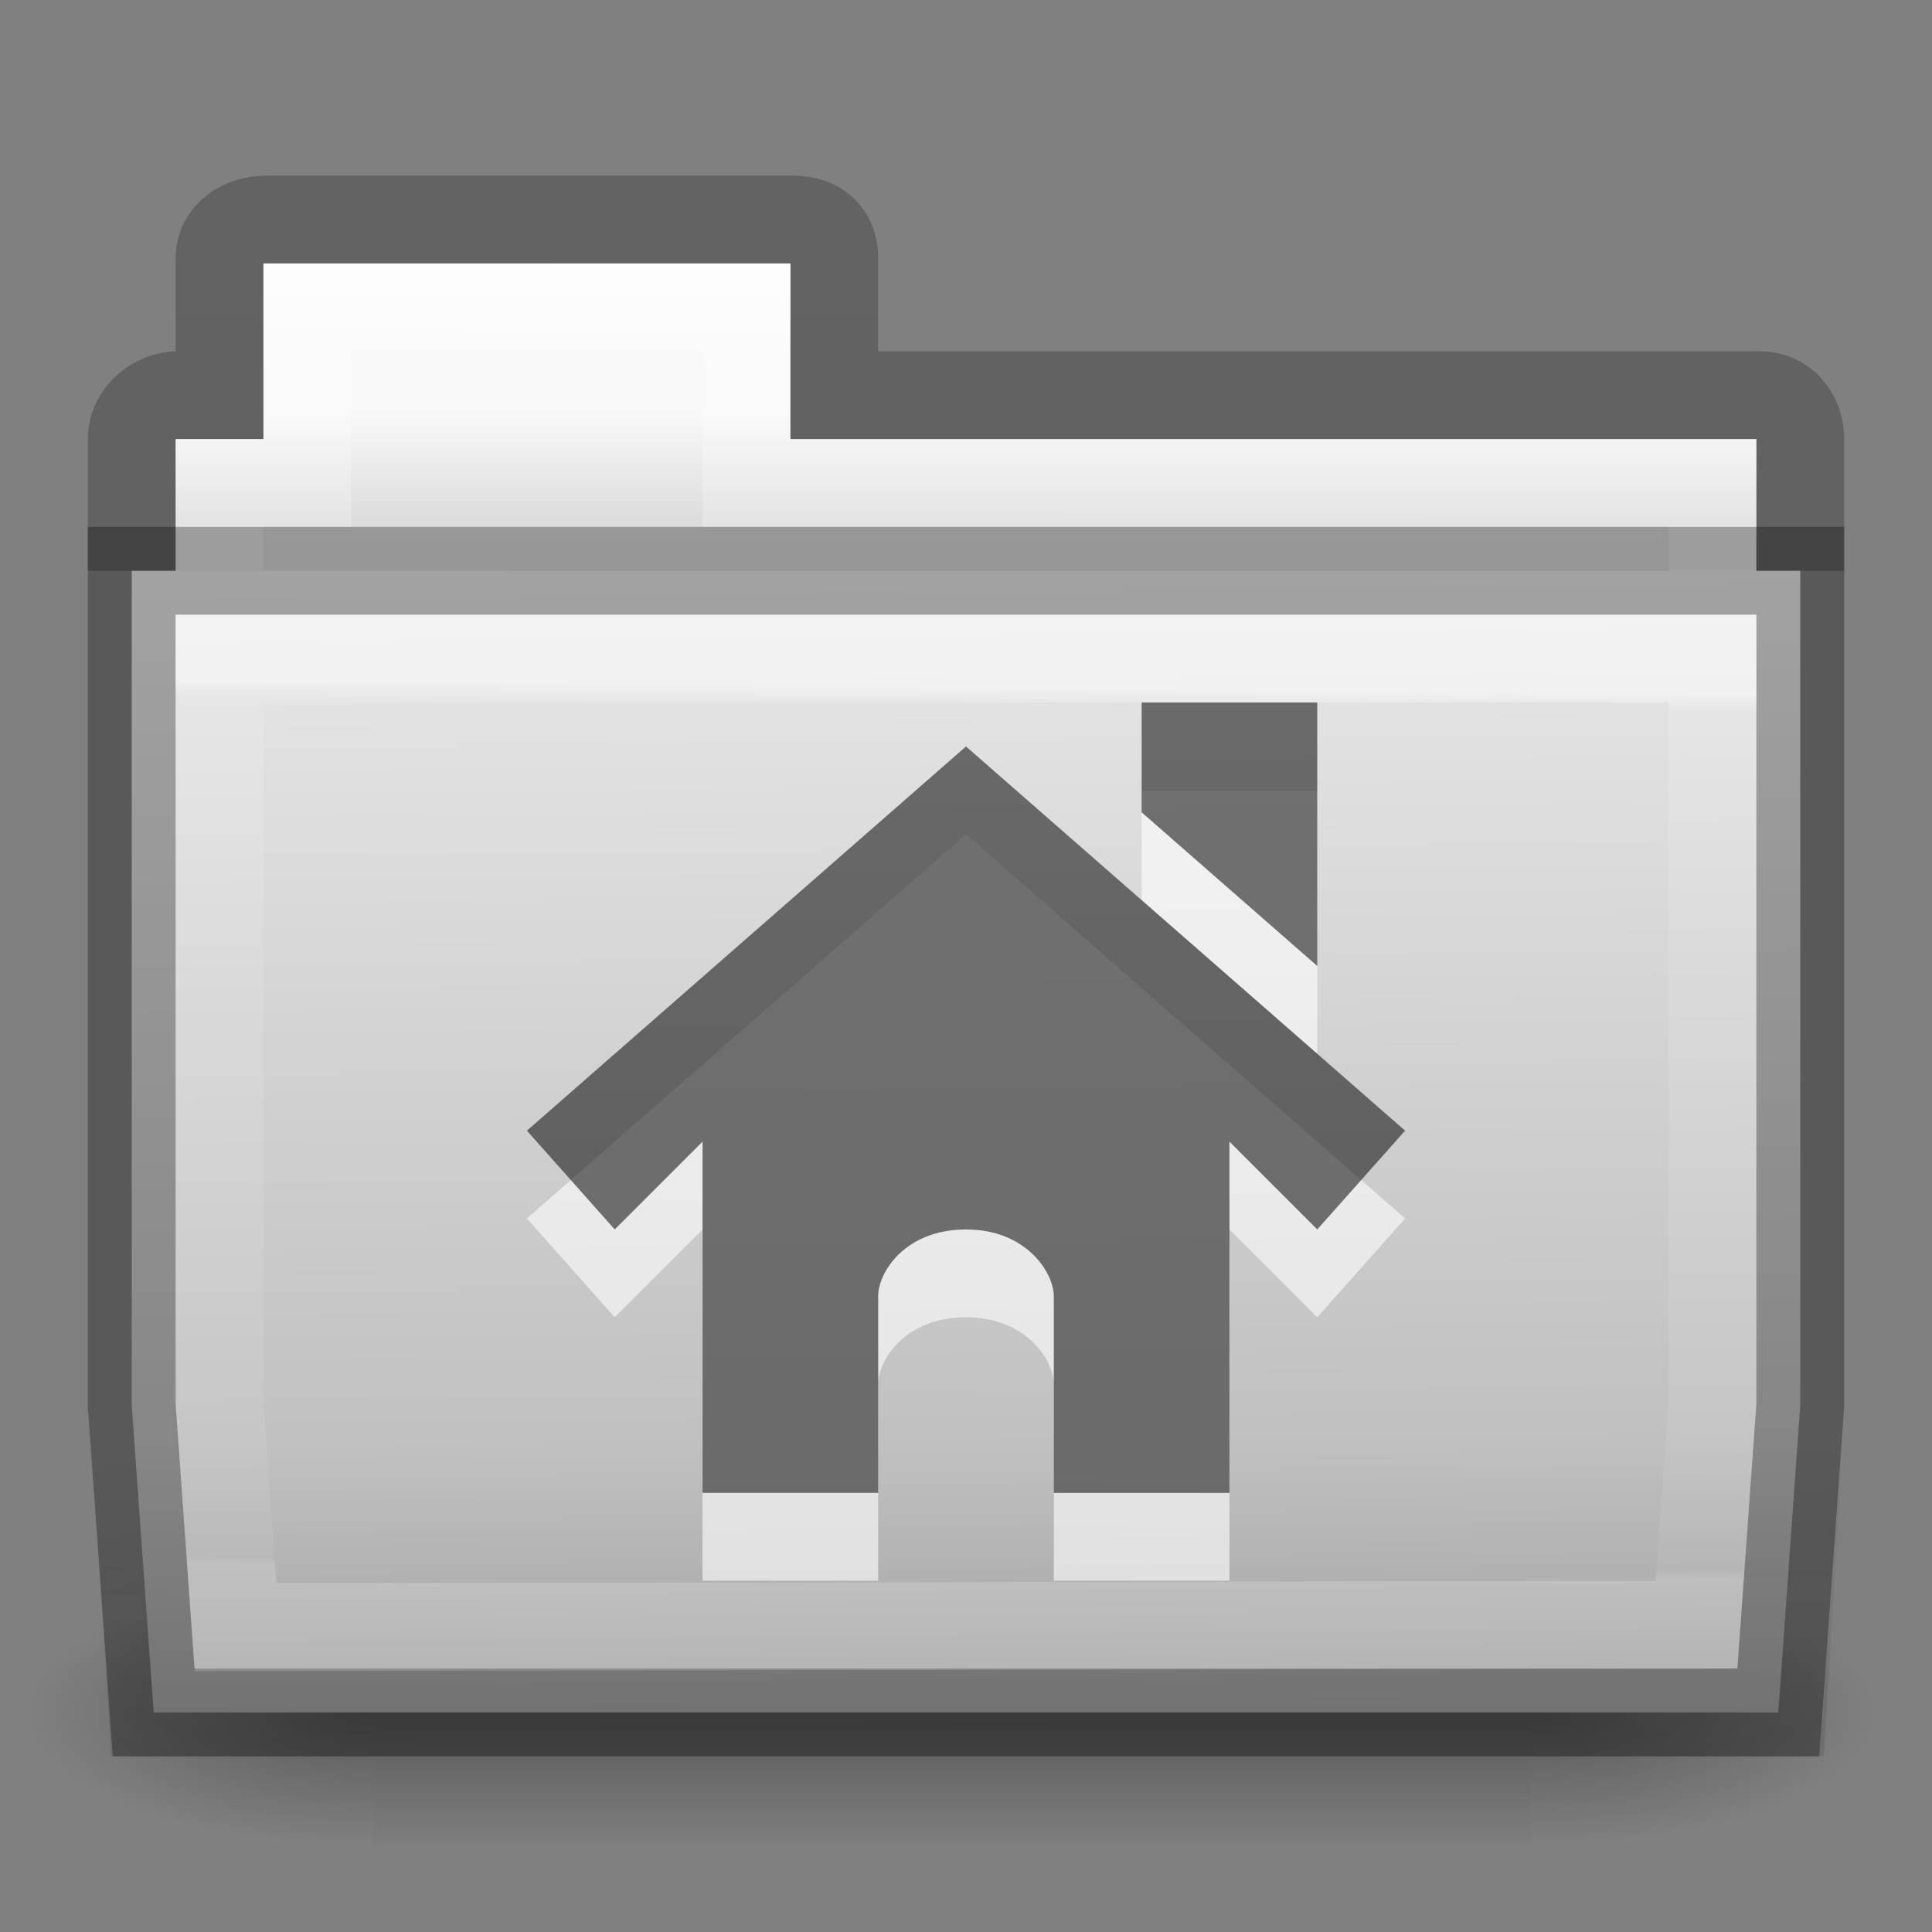 <?xml version="1.0" encoding="UTF-8" standalone="no"?>
<svg
   version="1.1"
   width="22"
   height="22"
   id="svg10994"
   xmlns:xlink="http://www.w3.org/1999/xlink"
   xmlns="http://www.w3.org/2000/svg"
   xmlns:svg="http://www.w3.org/2000/svg"
   xmlns:rdf="http://www.w3.org/1999/02/22-rdf-syntax-ns#"
   xmlns:cc="http://creativecommons.org/ns#"
   xmlns:dc="http://purl.org/dc/elements/1.1/">
  <rect width="100%" height="100%" fill="#808080" stroke="none"/>
  <defs
     id="defs10996">
    <linearGradient
       id="linearGradient4632-0-6-4-3-4-0">
      <stop
         id="stop4634-4-4-7-7-4-8"
         style="stop-color:#e9e9e9;stop-opacity:1"
         offset="0" />
      <stop
         id="stop4636-3-1-5-1-3-9"
         style="stop-color:#b4b4b4;stop-opacity:1"
         offset="1" />
    </linearGradient>
    <linearGradient
       id="linearGradient4325-0">
      <stop
         id="stop4327-4"
         style="stop-color:#ffffff;stop-opacity:1"
         offset="0" />
      <stop
         id="stop4329-5"
         style="stop-color:#ffffff;stop-opacity:0.235"
         offset="0.111" />
      <stop
         id="stop4331-6"
         style="stop-color:#ffffff;stop-opacity:0.157"
         offset="0.99" />
      <stop
         id="stop4333-7"
         style="stop-color:#ffffff;stop-opacity:0.392"
         offset="1" />
    </linearGradient>
    <linearGradient
       id="linearGradient4646-7-4-3-5-6">
      <stop
         id="stop4648-8-0-3-6-5"
         style="stop-color:#f9f9f9;stop-opacity:1"
         offset="0" />
      <stop
         id="stop4650-1-7-3-4-8"
         style="stop-color:#d8d8d8;stop-opacity:1"
         offset="1" />
    </linearGradient>
    <linearGradient
       id="linearGradient3104-8-8-97-4-6-11-5-5-0-5">
      <stop
         id="stop3106-5-4-3-5-0-2-1-0-6-6"
         style="stop-color:#000000;stop-opacity:0.322"
         offset="0" />
      <stop
         id="stop3108-4-3-7-8-2-0-7-9-1-4"
         style="stop-color:#000000;stop-opacity:0.278"
         offset="1" />
    </linearGradient>
    <linearGradient
       id="linearGradient5048">
      <stop
         id="stop5050"
         style="stop-color:#000000;stop-opacity:0"
         offset="0" />
      <stop
         id="stop5056"
         style="stop-color:#000000;stop-opacity:1"
         offset="0.5" />
      <stop
         id="stop5052"
         style="stop-color:#000000;stop-opacity:0"
         offset="1" />
    </linearGradient>
    <linearGradient
       id="linearGradient5060">
      <stop
         id="stop5062"
         style="stop-color:#000000;stop-opacity:1"
         offset="0" />
      <stop
         id="stop5064"
         style="stop-color:#000000;stop-opacity:0"
         offset="1" />
    </linearGradient>
    <linearGradient
       x1="302.857"
       y1="366.648"
       x2="302.857"
       y2="609.505"
       id="linearGradient3028"
       xlink:href="#linearGradient5048"
       gradientUnits="userSpaceOnUse"
       gradientTransform="matrix(2.278,0,0,1.609,-1712.673,-740.503)" />
    <radialGradient
       cx="605.714"
       cy="486.648"
       r="117.143"
       fx="605.714"
       fy="486.648"
       id="radialGradient3030-3"
       xlink:href="#linearGradient5060"
       gradientUnits="userSpaceOnUse"
       gradientTransform="matrix(2.718,0,0,1.609,-1977.682,-740.526)" />
    <radialGradient
       cx="605.714"
       cy="486.648"
       r="117.143"
       fx="605.714"
       fy="486.648"
       id="radialGradient3032-4"
       xlink:href="#linearGradient5060"
       gradientUnits="userSpaceOnUse"
       gradientTransform="matrix(-2.718,0,0,1.609,198.811,-740.526)" />
    <linearGradient
       x1="-51.786"
       y1="53.514"
       x2="-51.786"
       y2="3.634"
       id="linearGradient10992"
       xlink:href="#linearGradient3104-8-8-97-4-6-11-5-5-0-5"
       gradientUnits="userSpaceOnUse"
       gradientTransform="matrix(0.402,0,0,0.398,53.351,-8.791)" />
    <linearGradient
       x1="62.989"
       y1="13"
       x2="62.989"
       y2="16"
       id="linearGradient4414-2-7"
       xlink:href="#linearGradient4646-7-4-3-5-6"
       gradientUnits="userSpaceOnUse"
       gradientTransform="matrix(0.491,0,0,0.49,-24.706,-8.713)" />
    <linearGradient
       x1="21.61"
       y1="2.677"
       x2="21.37"
       y2="34.143"
       id="linearGradient4418-4"
       xlink:href="#linearGradient4325-0"
       gradientUnits="userSpaceOnUse"
       gradientTransform="matrix(0.431,0,0,0.486,1.99,-5.815)" />
    <linearGradient
       x1="35.688"
       y1="16.042"
       x2="35.979"
       y2="44.349"
       id="linearGradient4430-9"
       xlink:href="#linearGradient4632-0-6-4-3-4-0"
       gradientUnits="userSpaceOnUse"
       gradientTransform="matrix(0.467,0,0,0.464,0.836,-8.161)" />
    <linearGradient
       x1="26.939"
       y1="7.283"
       x2="26.828"
       y2="21.163"
       id="linearGradient4440-9-5"
       xlink:href="#linearGradient4"
       gradientUnits="userSpaceOnUse"
       gradientTransform="matrix(0.628,0,0,0.725,2.973,-4.373)" />
    <linearGradient
       id="linearGradient4">
      <stop
         id="stop3"
         style="stop-color:#ffffff;stop-opacity:1"
         offset="0" />
      <stop
         id="stop4"
         style="stop-color:#ffffff;stop-opacity:0.235"
         offset="0.019" />
      <stop
         id="stop5"
         style="stop-color:#ffffff;stop-opacity:0.157"
         offset="0.99" />
      <stop
         id="stop6"
         style="stop-color:#ffffff;stop-opacity:0.392"
         offset="1" />
    </linearGradient>
    <linearGradient
       x1="22.935"
       y1="49.629"
       x2="22.809"
       y2="36.658"
       id="linearGradient3047"
       xlink:href="#linearGradient6129-963-697-142-998-580-273-5-3"
       gradientUnits="userSpaceOnUse"
       gradientTransform="matrix(0.548,0,0,0.483,-1.091,-1.245)" />
    <linearGradient
       id="linearGradient6129-963-697-142-998-580-273-5-3">
      <stop
         id="stop2661-1-2"
         style="stop-color:#0a0a0a;stop-opacity:0.498"
         offset="0" />
      <stop
         id="stop2663-85-8"
         style="stop-color:#0a0a0a;stop-opacity:0"
         offset="1" />
    </linearGradient>
  </defs>
  <g
     transform="translate(-1,7)"
     id="layer1"
     style="display:inline">
    <g
       transform="matrix(0.012,0,0,0.008,22.513,12.157)"
       id="g5022"
       style="display:inline;stroke-width:104.962;stroke-miterlimit:4;stroke-dasharray:none">
      <rect
         width="1099.819"
         height="390.671"
         x="-1439.345"
         y="-150.697"
         id="rect4173-4"
         style="display:inline;overflow:visible;visibility:visible;opacity:0.3;fill:url(#linearGradient3028);fill-opacity:1;fill-rule:nonzero;stroke:none;stroke-width:104.962;marker:none" />
      <path
         d="m -339.527,-150.68 c 0,0 0,390.666 0,390.666 139.981,0.735 338.406,-87.528 338.406,-195.358 0,-107.83 -156.208,-195.308 -338.406,-195.308 z"
         id="path5058-9"
         style="display:inline;overflow:visible;visibility:visible;opacity:0.3;fill:url(#radialGradient3030-3);fill-opacity:1;fill-rule:nonzero;stroke:none;stroke-width:104.962;marker:none" />
      <path
         d="m -1439.345,-150.68 c 0,0 0,390.666 0,390.666 -139.981,0.735 -338.406,-87.528 -338.406,-195.358 0,-107.83 156.208,-195.308 338.406,-195.308 z"
         id="path5018-53"
         style="display:inline;overflow:visible;visibility:visible;opacity:0.3;fill:url(#radialGradient3032-4);fill-opacity:1;fill-rule:nonzero;stroke:none;stroke-width:104.962;marker:none" />
    </g>
    <path
       d="m 4.036,-4.5 c -0.277,0 -0.533,0.161 -0.536,0.437 v 1.562 H 3.036 c -0.277,0 -0.536,0.223 -0.536,0.5 V -1 h 19 v -1 c 0,-0.277 -0.187,-0.5 -0.464,-0.5 H 10.5 v -1.562 C 10.5,-4.34 10.313,-4.5 10.036,-4.5 Z"
       id="rect3186"
       style="color:#000000;display:inline;overflow:visible;visibility:visible;opacity:0.8;fill:none;stroke:url(#linearGradient10992);stroke-width:1;stroke-linecap:butt;stroke-linejoin:miter;stroke-miterlimit:4;stroke-dasharray:none;stroke-dashoffset:0;stroke-opacity:1;marker:none;enable-background:accumulate" />
    <path
       d="m 4,-4 v 2 L 3,-2 V 1 H 21 V -2 H 10 v -2 z"
       id="rect3409-5-2"
       style="color:#000000;display:inline;overflow:visible;visibility:visible;fill:url(#linearGradient4414-2-7);fill-opacity:1;fill-rule:nonzero;stroke:none;stroke-width:1;marker:none;enable-background:accumulate" />
    <path
       d="m 4.5,-3.5 v 2 h -1 V 0.5 h 17 v -2 h -11 v -2 z"
       id="rect3409-3"
       style="color:#000000;display:inline;overflow:visible;visibility:visible;fill:none;stroke:url(#linearGradient4418-4);stroke-width:1;stroke-linecap:round;stroke-linejoin:miter;stroke-miterlimit:4;stroke-dasharray:none;stroke-dashoffset:0;stroke-opacity:1;marker:none;enable-background:accumulate" />
    <path
       d="M 2.5,-0.5 V 9 l 0.25,3.5 h 18.5 L 21.5,9 v -9.5 z"
       id="path3388-3"
       style="color:#000000;display:inline;overflow:visible;visibility:visible;fill:url(#linearGradient4430-9);fill-opacity:1;fill-rule:nonzero;stroke:#000000;stroke-width:1;stroke-opacity:0.302;marker:none;enable-background:accumulate" />
    <path
       d="M 3.5,0.5 V 9 L 3.682,11.529 20.316,11.5 20.5,9 V 0.5 Z"
       id="path3309-8"
       style="color:#000000;display:inline;overflow:visible;visibility:visible;opacity:0.5;fill:none;stroke:url(#linearGradient4440-9-5);stroke-width:1;stroke-linecap:round;stroke-linejoin:miter;stroke-miterlimit:4;stroke-dasharray:none;stroke-dashoffset:0;stroke-opacity:1;marker:none;enable-background:accumulate" />
    <path
       d="M 21.016,6 V 16 L 20.766,20 1.266,20 1.016,16 1,6.041 Z"
       id="path6127-36-9"
       style="display:inline;opacity:0.4;fill:url(#linearGradient3047);fill-opacity:1;stroke:none"
       transform="translate(1,-7)" />
  </g>
  <path
     d="M 11,9.5 6,13.875 7,15 8,14 v 4 h 2 V 15.761 C 10,15.484 10.309,15 11,15 c 0.691,0 1,0.496 1,0.761 V 18 h 2 v -4 l 1,1 1,-1.125 z M 13,9 v 1.25 L 15,12 V 9 Z"
     id="path1"
     style="color:#000000;display:inline;overflow:visible;visibility:visible;opacity:0.6;fill:#ffffff;fill-opacity:1;fill-rule:nonzero;stroke:none;stroke-width:1;stroke-dasharray:none;marker:none;enable-background:accumulate" />
  <path
     d="M 11,8.5 6,12.875 7,14 8,13 v 4 h 2 V 14.761 C 10,14.484 10.309,14 11,14 c 0.691,0 1,0.496 1,0.761 V 17 h 2 v -4 l 1,1 1,-1.125 z M 13,8 V 9.25 L 15,11 V 8 Z"
     id="path2998-4-8"
     style="color:#000000;display:inline;overflow:visible;visibility:visible;fill:#1a1a1a;fill-opacity:0.6;fill-rule:nonzero;stroke:none;stroke-width:1;stroke-dasharray:none;marker:none;enable-background:accumulate" />
</svg>
